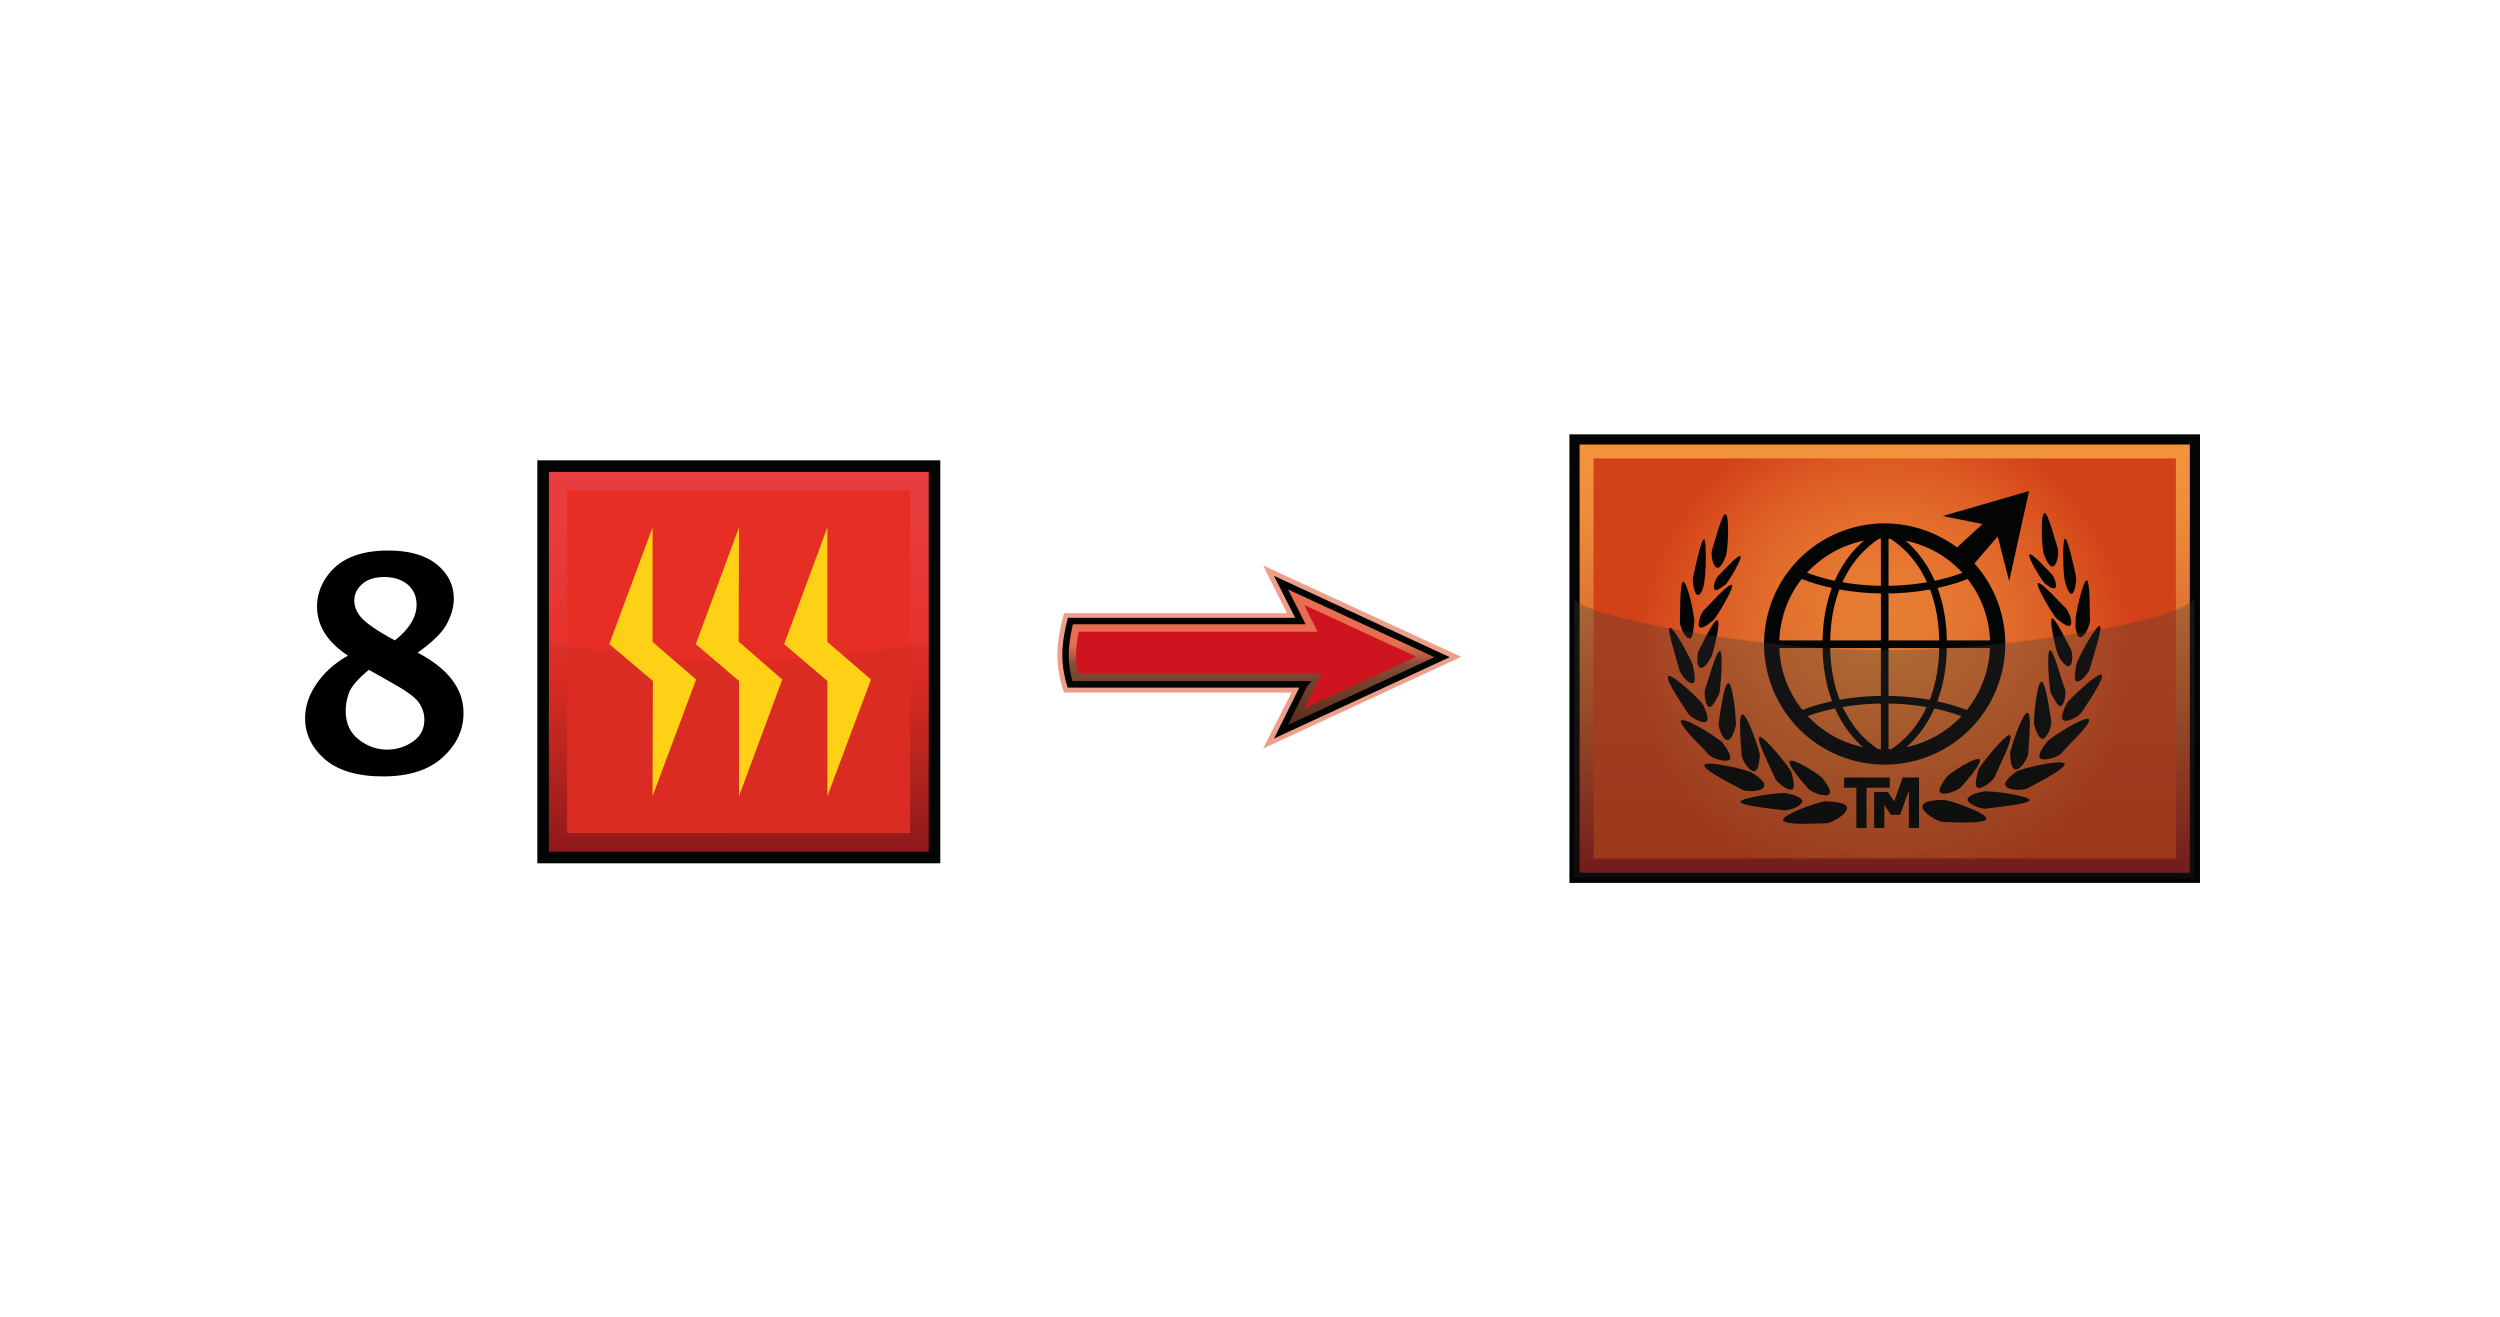 <?xml version="1.0" encoding="UTF-8"?><svg id="Layer" xmlns="http://www.w3.org/2000/svg" xmlns:xlink="http://www.w3.org/1999/xlink" viewBox="0 0 721 379.91"><defs><style>.cls-1{stroke:#020303;stroke-width:1.86px;}.cls-1,.cls-2,.cls-3,.cls-4,.cls-5{stroke-miterlimit:10;}.cls-1,.cls-4,.cls-5,.cls-6{fill:none;}.cls-7{fill:#e62e25;}.cls-2{fill:url(#linear-gradient);}.cls-2,.cls-4,.cls-5,.cls-6{stroke:#030404;}.cls-2,.cls-5{stroke-width:2.93px;}.cls-8,.cls-9{fill:#030404;}.cls-9{opacity:.05;}.cls-9,.cls-10,.cls-11{isolation:isolate;}.cls-3{fill:#fff;opacity:0;stroke:#1d1d1b;}.cls-4{stroke-width:2.2px;}.cls-12{fill:url(#radial-gradient);}.cls-13{fill:#ce141e;}.cls-14{fill:#ffd116;}.cls-10{fill:#e03e17;opacity:.5;}.cls-11{fill:url(#linear-gradient-2);opacity:.31;}.cls-15{fill:url(#linear-gradient-3);}.cls-5{stroke-linecap:square;}.cls-6{stroke-miterlimit:10;stroke-width:4.39px;}.cls-16{fill:url(#linear-gradient-4);}</style><linearGradient id="linear-gradient" x1="543.55" y1="526.45" x2="543.55" y2="400.01" gradientTransform="translate(0 -273.27)" gradientUnits="userSpaceOnUse"><stop offset="0" stop-color="#95191b"/><stop offset=".21" stop-color="#b13c1e"/><stop offset=".44" stop-color="#cb5e26"/><stop offset=".66" stop-color="#e27a34"/><stop offset=".85" stop-color="#ef8e3b"/><stop offset="1" stop-color="#f3943d"/></linearGradient><radialGradient id="radial-gradient" cx="543.55" cy="463.17" fx="543.55" fy="463.17" r="72.03" gradientTransform="translate(0 -273.27)" gradientUnits="userSpaceOnUse"><stop offset="0" stop-color="#f3943d" stop-opacity=".5"/><stop offset="1" stop-color="#d34118"/></radialGradient><linearGradient id="linear-gradient-2" x1="543.43" y1="526.45" x2="543.43" y2="445.87" gradientTransform="translate(0 -273.27)" gradientUnits="userSpaceOnUse"><stop offset="0" stop-color="#20201e"/><stop offset="1" stop-color="#403e3c"/></linearGradient><linearGradient id="linear-gradient-3" x1="361.6" y1="169.73" x2="361.6" y2="212.67" gradientTransform="translate(0 380.63) scale(1 -1)" gradientUnits="userSpaceOnUse"><stop offset="0" stop-color="#532a15"/><stop offset=".45" stop-color="#532a15" stop-opacity=".7"/><stop offset=".58" stop-color="#e03e17" stop-opacity=".5"/><stop offset="1" stop-color="#e03e17" stop-opacity=".5"/></linearGradient><linearGradient id="linear-gradient-4" x1="-771.68" y1="-891.37" x2="-694.2" y2="-813.9" gradientTransform="translate(128.43 -930.29) rotate(-45) scale(1 -1)" gradientUnits="userSpaceOnUse"><stop offset="0" stop-color="#95191b"/><stop offset=".21" stop-color="#ba261e"/><stop offset=".47" stop-color="#e62e25"/><stop offset=".55" stop-color="#e6322c"/><stop offset=".84" stop-color="#e83b3c"/><stop offset="1" stop-color="#e83e41"/></linearGradient></defs><rect class="cls-3" x=".5" y=".5" width="720" height="378.91"/><g><g id="tr"><rect class="cls-2" x="454.09" y="126.73" width="178.92" height="126.44"/><rect class="cls-12" x="459.58" y="132.22" width="167.94" height="115.34"/><g id="logo"><g><circle class="cls-6" cx="543.54" cy="185.73" r="32.59" transform="translate(234.78 670.09) rotate(-76.35)"/><path class="cls-4" d="M543.55,153.22s16.84,6.96,16.84,32.59-16.84,32.59-16.84,32.59"/><path class="cls-4" d="M543.55,153.22s-16.84,6.96-16.84,32.59,16.84,32.59,16.84,32.59"/><line class="cls-4" x1="543.55" y1="153.22" x2="543.55" y2="218.27"/><line class="cls-4" x1="511.09" y1="185.8" x2="576.14" y2="185.8"/><path class="cls-4" d="M518.29,165.18s9.52,4.88,25.26,4.88,25.26-4.88,25.26-4.88"/><path class="cls-4" d="M518.29,206.67c0-.12,9.52-4.88,25.26-4.88s25.26,4.88,25.26,4.88"/><polygon class="cls-8" points="563.08 159.08 571.75 151.14 560.27 148.82 585.17 141.62 579.44 167.62 576.14 154.68 567.96 164.2 563.08 159.08"/><polyline class="cls-5" points="543.55 225.71 531.84 225.71 536.84 225.71 536.84 237.31"/><polyline class="cls-5" points="551.98 237.31 551.98 225.71 549.78 225.71 546.97 233.53 546.12 233.53 543.68 229.86 541.97 229.86 541.97 237.31"/><path class="cls-8" d="M532.69,233.04c0,1.71-4.39,4.39-6.1,4.39s-12.33,.73-12.33-.98,10.62-5.37,12.33-5.37c1.71,.12,6.1,.24,6.1,1.95Z"/><path class="cls-8" d="M527.44,229.13c-.98,.85-5-.61-5.86-1.59s-6.47-7.2-5.37-8.06,8.54,3.91,9.4,5,2.93,3.78,1.83,4.64h0Z"/><path class="cls-8" d="M519.75,231.21c-.24,1.34-4.15,2.81-5.61,2.44-1.34-.24-12.45-1.22-12.2-2.44s11.84-2.81,13.18-2.44c1.46,.24,4.88,1.1,4.64,2.44h0Z"/><path class="cls-8" d="M516.82,227.67c-1.34,.49-4.52-2.07-5-3.42s-5.61-11.23-4.39-11.72,8.54,8.67,9.15,10.01c.37,1.34,1.34,4.64,.24,5.13h0Z"/><path class="cls-8" d="M508.65,227.06c-.85,1.34-5.13,1.34-6.35,.61s-11.59-5.74-10.74-7.08,12.57,1.46,13.79,2.32c1.34,.85,4.27,2.81,3.3,4.15h0Z"/><path class="cls-8" d="M505.84,222.42c-1.46,0-3.54-3.42-3.54-4.64s-1.22-11.72,.24-11.72,5,10.62,5,11.84c-.12,1.1-.24,4.52-1.71,4.52h0Z"/><path class="cls-8" d="M498.03,213.39c-1.34-.24-2.69-3.91-2.32-5.25,.24-1.22,1.46-11.47,2.81-11.11s2.32,11.11,2.07,12.33c-.37,1.34-1.22,4.39-2.56,4.03h0Z"/><path class="cls-8" d="M498.76,219.12c-1.22,.85-5.13-.49-5.98-1.46-.85-1.22-9.15-8.91-7.93-9.89s11.11,5.37,11.96,6.47c.85,1.1,2.93,4.03,1.95,4.88h0Z"/><path class="cls-8" d="M492.05,208.14c-1.22,.61-4.64-1.34-5.25-2.44s-6.96-10.01-5.61-10.74c1.22-.61,9.4,7.2,10.01,8.3,.49,1.22,1.95,4.15,.85,4.88h0Z"/><path class="cls-8" d="M492.78,203.87c-.98-.49-1.46-4.15-.98-5.25s3.17-11.23,4.27-10.86c.98,.49,.12,11.11-.24,12.33-.73,1.34-2.07,4.27-3.05,3.78h0Z"/><path class="cls-8" d="M488.14,197.03c-1.22,.24-3.66-2.69-3.91-4.15-.24-1.34-3.66-11.59-2.69-11.84,1.22-.24,6.47,9.64,6.71,10.98s1.1,4.88-.12,5h0Z"/><path class="cls-8" d="M490.22,192.52c-.98-.61-.85-3.91-.24-5s4.39-9.28,5.37-8.67-1.34,10.01-1.95,10.86c-.49,.98-2.07,3.42-3.17,2.81h0Z"/><path class="cls-8" d="M487.17,184.1c-1.22-.12-2.81-3.54-2.69-4.88s-.12-11.47,.98-11.47c1.22,.12,3.42,10.5,3.17,11.84s-.24,4.76-1.46,4.52h0Z"/><path class="cls-8" d="M490.1,180.8c-.73-.73,.49-4.15,1.34-4.88s7.32-8.06,8.06-7.2c.73,.73-4.52,9.4-5.37,10.13s-3.3,2.81-4.03,1.95h0Z"/><path class="cls-8" d="M494.49,170.06c-.61-.73,.24-3.17,.98-3.91,.73-.61,5.86-6.47,6.47-5.74s-3.54,7.45-4.27,8.18c-.85,.49-2.56,2.07-3.17,1.46h0Z"/><path class="cls-8" d="M489.49,171.52c-.85-.24-1.46-3.78-1.22-5s2.32-11.11,3.17-10.98c.85,.24,.49,10.74,.12,11.84,0,1.46-.98,4.64-2.07,4.15h0Z"/><path class="cls-8" d="M495.1,163.71c-1.22-.49-1.71-3.91-1.34-5.13,.49-1.22,2.81-10.74,3.91-10.25,1.22,.49,.61,10.74,.12,11.84-.37,1.1-1.59,4.03-2.69,3.54h0Z"/><path class="cls-8" d="M554.42,232.67c0,1.71,4.39,4.39,6.1,4.39s12.33,.73,12.33-.98-10.62-5.37-12.33-5.37-6.1,.12-6.1,1.95Z"/><path class="cls-8" d="M559.66,228.64c.98,.85,5-.61,5.86-1.59s6.47-7.2,5.37-8.06-8.54,3.91-9.4,5-2.81,3.78-1.83,4.64h0Z"/><path class="cls-8" d="M567.48,230.72c.24,1.34,4.15,2.81,5.61,2.44,1.34-.24,12.45-1.22,12.2-2.44-.24-1.34-11.84-2.81-13.18-2.44-1.59,.24-4.88,1.1-4.64,2.44h0Z"/><path class="cls-8" d="M570.4,227.18c1.34,.49,4.52-2.07,5-3.42s5.61-11.23,4.27-11.72-8.54,8.67-9.15,10.01c-.24,1.34-1.34,4.76-.12,5.13h0Z"/><path class="cls-8" d="M578.46,226.69c.85,1.34,5.13,1.34,6.35,.61s11.47-5.74,10.62-7.08-12.69,1.46-13.91,2.32c-.98,.73-3.91,2.81-3.05,4.15h0Z"/><path class="cls-8" d="M581.39,221.93c1.46,0,3.54-3.42,3.54-4.64s1.22-11.72-.24-11.72-5,10.62-5,11.84c.12,1.34,.24,4.52,1.71,4.52h0Z"/><path class="cls-8" d="M589.2,213.02c1.34-.24,2.69-3.91,2.32-5.25-.24-1.22-1.46-11.47-2.81-11.11-1.34,.24-2.32,11.11-2.07,12.33,.37,1.22,1.22,4.27,2.56,4.03h0Z"/><path class="cls-8" d="M588.47,218.76c1.22,.85,5.13-.49,5.98-1.46,.85-1.22,9.15-8.91,7.93-9.89s-11.11,5.37-11.96,6.47c-.98,1.22-3.05,3.91-1.95,4.88h0Z"/><path class="cls-8" d="M595.18,207.77c1.22,.61,4.64-1.34,5.25-2.44s6.96-10.01,5.61-10.74c-1.22-.61-9.4,7.2-10.01,8.3-.61,1.22-2.07,4.27-.85,4.88h0Z"/><path class="cls-8" d="M594.45,203.62c.98-.49,1.59-4.15,.98-5.25s-3.17-11.23-4.27-10.86c-.98,.49-.12,11.11,.24,12.33,.73,1.1,2.07,4.27,3.05,3.78h0Z"/><path class="cls-8" d="M598.96,196.54c1.22,.24,3.66-2.69,3.91-4.15,.24-1.34,3.78-11.59,2.69-11.84s-6.47,9.64-6.71,10.98c-.24,1.59-.98,4.88,.12,5h0Z"/><path class="cls-8" d="M596.89,192.03c.98-.61,.98-3.91,.24-5-.61-.98-4.52-9.28-5.37-8.67s1.34,10.01,1.95,10.86c.61,1.1,2.2,3.54,3.17,2.81h0Z"/><path class="cls-8" d="M600.06,183.73c1.22-.12,2.81-3.54,2.69-4.88s.12-11.59-.98-11.47-3.42,10.5-3.17,11.84c-.24,1.34,.24,4.64,1.46,4.52h0Z"/><path class="cls-8" d="M597.13,180.31c.73-.73-.49-4.15-1.34-4.88s-7.32-8.06-8.06-7.2c-.73,.73,4.52,9.4,5.37,10.13s3.3,2.81,4.03,1.95h0Z"/><path class="cls-8" d="M592.74,169.57c.61-.73-.24-3.17-.98-3.91s-5.86-6.47-6.47-5.74,3.54,7.45,4.27,8.18c.61,.61,2.56,2.07,3.17,1.46h0Z"/><path class="cls-8" d="M597.5,171.28c.85-.24,1.46-3.78,1.22-5s-2.32-11.11-3.17-10.98c-.85,.24-.49,10.74-.12,11.84,.24,1.34,1.22,4.39,2.07,4.15Z"/><path class="cls-8" d="M592.13,163.35c1.22-.49,1.71-3.91,1.34-5.13-.49-1.22-2.81-10.74-3.91-10.25-1.22,.49-.61,10.74-.12,11.84,.37,.98,1.46,3.91,2.69,3.54h0Z"/></g></g><path id="darker" class="cls-11" d="M632.41,172.87c-2.81,5.61-50.04,14.65-88.85,14.65s-86.78-10.01-89.58-14.65v80.31h178.92v-79.45c-.12-.98-.37-1.46-.49-.85Z"/></g><g id="arrow"><path class="cls-10" d="M421.38,189.42l-57.09-26.34,6.88,13.76h-64.29s-1.94,6.24-1.94,12.15,1.94,10.75,1.94,10.75h65.58l-8.17,16.13,57.09-26.45h0Z"/><path class="cls-15" d="M376.22,197.37h-67.63c-.54-1.72-1.29-4.95-1.29-8.49,0-3.76,.86-7.63,1.4-9.78h66.33l-5.59-11.07,46.45,21.5-46.45,21.5,6.77-13.65h0Z"/><path class="cls-13" d="M381.17,194.25h-70.31c-.32-1.51-.54-3.44-.54-5.38,0-2.37,.43-4.84,.75-6.67h68.92l-3.87-7.74,32.36,14.94-32.36,14.94,5.05-10.11h0Z"/><path class="cls-1" d="M376.22,197.37h-67.63c-.54-1.72-1.29-4.95-1.29-8.49,0-3.76,.86-7.63,1.4-9.78h66.33l-5.59-11.07,46.45,21.5-46.45,21.5,6.77-13.65h0Z"/></g><g id="heat"><rect class="cls-8" x="154.96" y="132.76" width="116.22" height="116.22"/><rect class="cls-16" x="158.3" y="136.09" width="109.55" height="109.55"/><rect class="cls-7" x="163.57" y="141.36" width="98.91" height="98.91"/><path id="darker-2" class="cls-9" d="M267.85,245.64h-109.55v-60.1s34.51,5.27,54.72,5.27,54.83-5.27,54.83-5.27v60.1h0Z"/><g><polygon class="cls-14" points="200.76 195.97 188.19 185.12 188.19 185.12 188.19 152.11 175.71 185.76 188.29 196.4 188.29 196.4 188.19 229.63 200.76 195.97"/><polygon class="cls-14" points="225.6 195.97 213.13 185.12 213.02 185.12 213.13 152.11 200.66 185.76 213.13 196.4 213.13 196.4 213.13 229.63 225.6 195.97"/><polygon class="cls-14" points="251.19 195.97 238.61 185.12 238.61 185.12 238.61 152.11 226.14 185.76 238.61 196.4 238.61 196.4 238.61 229.63 251.19 195.97"/></g></g><path d="M100.35,189.09c-6.02-3.98-8.92-8.71-8.92-14.19,0-2.9,.86-5.7,2.58-8.28s4.09-4.62,7.1-5.91,6.56-1.94,10.75-1.94c6.13,0,10.75,1.29,14.08,3.98s4.95,6.02,4.95,9.89c0,2.47-.75,4.95-2.15,7.53-1.4,2.47-4.19,5.16-8.28,8.06,8.82,4.62,13.22,10.43,13.22,17.42,0,4.95-2.04,9.14-6.02,12.79s-9.78,5.48-17.2,5.48-13.12-1.72-16.88-5.05-5.59-7.31-5.59-11.72c0-3.23,.97-6.45,3.12-9.68s5.05-6.02,9.25-8.39h0Zm6.02,4.09c-3.12,2.58-5.05,4.84-5.7,6.56s-.97,3.55-.97,5.27c0,3.66,1.29,6.34,3.76,8.28,2.47,1.94,5.27,2.9,8.17,2.9s5.38-.86,7.53-2.37,3.23-3.66,3.23-6.24c0-1.94-.65-3.76-1.83-5.27s-3.98-3.44-8.28-5.81l-5.91-3.33h0Zm7.53-8.49c4.09-3.23,6.24-6.67,6.24-10.32,0-2.37-.86-4.3-2.58-5.81-1.72-1.4-3.98-2.15-6.67-2.15s-4.84,.65-6.34,1.94-2.37,2.9-2.37,4.84c0,1.72,.65,3.33,1.94,4.84s4.52,3.87,9.78,6.67h0Z"/></g></svg>